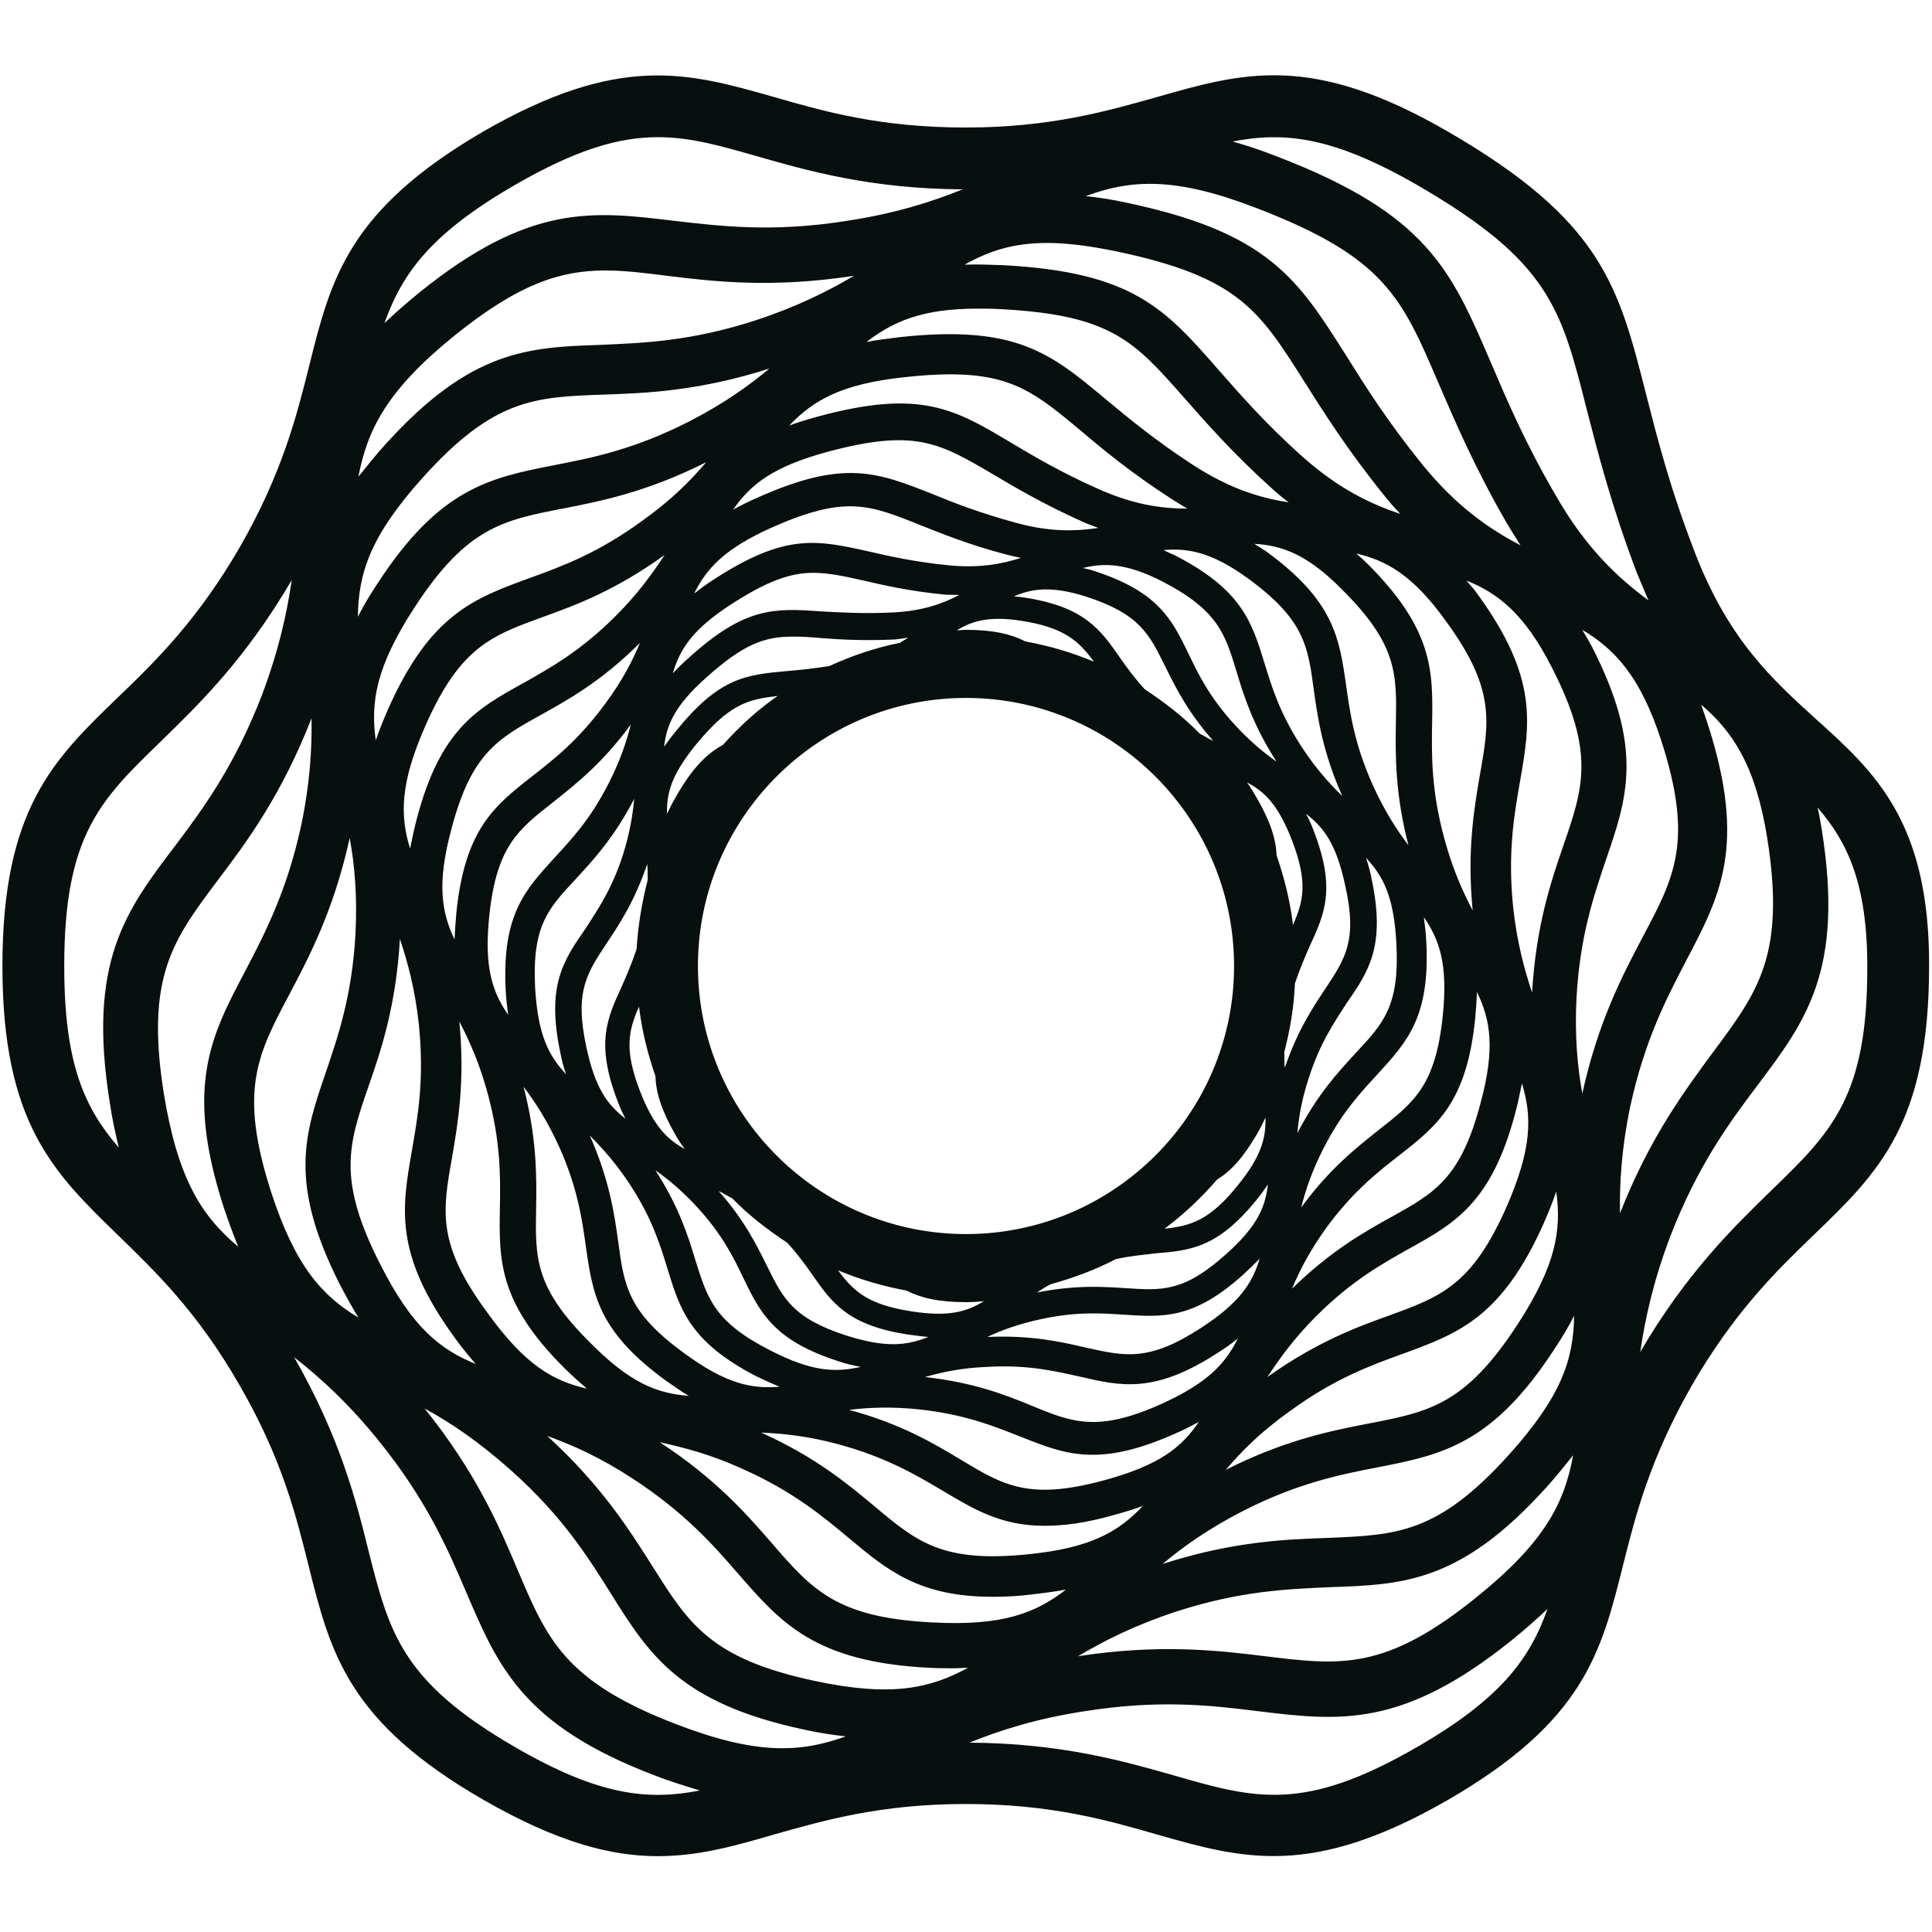 <?xml version="1.0" encoding="utf-8"?>
<!-- Generator: Adobe Illustrator 24.3.0, SVG Export Plug-In . SVG Version: 6.00 Build 0)  -->
<svg version="1.1" id="Laag_1" xmlns="http://www.w3.org/2000/svg" xmlns:xlink="http://www.w3.org/1999/xlink" x="0px" y="0px"
	 viewBox="0 0 400 400" style="enable-background:new 0 0 400 400;" xml:space="preserve">
<style type="text/css">
	.st0{fill:#080F0F;}
</style>
<path class="st0" d="M376,148.9c-8.9-8.1-18.2-16.4-25.2-34.8c-5.1-13.2-7.7-23.5-10-32.5c-5.7-22.4-9.1-35.9-41.1-54.4v0
	c-28.2-16.3-42.3-12.2-60.2-7.1c-10.3,2.9-22,6.3-39.6,6.3s-29.2-3.3-39.6-6.3c-17.9-5.1-32-9.1-60.2,7.1
	C72.1,43.5,68.5,57.7,64,75.8c-2.6,10.4-5.6,22.2-14.3,37.4c-8.8,15.2-17.5,23.7-25.2,31.1C11.1,157.2,0.5,167.5,0.5,200
	c0,32.5,10.6,42.8,23.9,55.7c7.7,7.5,16.5,15.9,25.2,31.1c8.8,15.2,11.7,27,14.3,37.4c4.5,18,8.1,32.3,36.3,48.5
	c15.2,8.7,26.2,11.6,36,11.6c8.4,0,15.9-2.1,24.1-4.5c10.3-2.9,22-6.3,39.6-6.3s29.2,3.3,39.6,6.3c17.9,5.1,32,9.1,60.2-7.1
	c28.2-16.3,31.8-30.5,36.3-48.5c2.6-10.4,5.6-22.2,14.3-37.4c8.8-15.2,17.5-23.7,25.2-31.1c13.4-12.9,23.9-23.1,23.9-55.7
	C399.5,170.1,388.1,159.8,376,148.9z M293.4,38.3L293.4,38.3c27.3,15.8,29.8,25.4,35.1,46.4c2.3,8.9,5.1,20,10.4,33.9
	c0.8,2,1.6,3.8,2.4,5.7c-6.5-4.8-13.1-11-19.3-21.9c-6.4-11-10.1-19.8-13.4-27.5c-8.2-19.1-13.2-30.6-44.2-42.5
	c-3.3-1.3-6.3-2.3-9.2-3.1C266,27.2,276,28.3,293.4,38.3z M116,217.9c0.3,1.6,0.7,3.1,1.2,4.5c-3.6-3.8-5.8-8.1-6.4-17.7
	c-0.7-13,2.7-16.6,8.4-22.7c3.5-3.8,7.9-8.5,12.1-16.6c-0.3,3.3-0.9,7-2.3,11.5c-2.3,7.2-5.3,11.5-7.8,15.4
	C116.6,198.9,113.1,204.1,116,217.9z M104.7,205c0.1,1.9,0.3,3.5,0.5,5.1c-3.3-4.8-5-9.9-3.9-20.5c1.5-14.3,5.9-17.8,13.2-23.5
	c4.5-3.6,10.2-8,16.1-16.1c-0.9,3.6-2.2,7.5-4.6,12.2c-3.8,7.5-7.8,11.7-11.3,15.5C108.7,184.3,103.9,189.4,104.7,205z M284,182.1
	c-0.3-1.6-0.7-3.1-1.2-4.5c3.6,3.8,5.8,8.1,6.3,17.7c0.7,13-2.7,16.6-8.4,22.7c-3.5,3.8-7.9,8.5-12.1,16.6c0.3-3.3,0.9-7,2.4-11.5
	c2.3-7.2,5.3-11.5,7.8-15.4C283.4,201.1,286.9,195.8,284,182.1z M295.3,195c-0.1-1.9-0.3-3.5-0.5-5.1c3.3,4.8,5,9.9,3.9,20.5
	c-1.5,14.3-5.9,17.8-13.2,23.5c-4.5,3.6-10.2,8-16.1,16.1c0.9-3.6,2.2-7.5,4.6-12.2c3.8-7.5,7.8-11.7,11.3-15.5
	C291.3,215.7,296.1,210.6,295.3,195z M274.4,204.7c-2.6,3.9-5.8,8.7-8.4,16.4c-0.1-1-0.1-2.2-0.1-3.3c1.2-4.6,2-9.3,2.2-14.2
	c1-3,2.1-5.5,3.1-7.8c3-6.5,5.4-11.7,0.9-23.5c-0.5-1.4-1.1-2.7-1.7-3.8c3.8,2.9,6.3,6.4,8.1,14.8
	C281.1,194.7,278.5,198.5,274.4,204.7z M260.2,165.2c-0.7-1.2-1.3-2.2-2-3.2c3.8,2,6.5,4.8,9.3,12c3.3,8.6,2.4,12.5,0.2,17.5
	c-0.6-5-1.8-9.8-3.4-14.4C264.2,173.9,263.1,170.2,260.2,165.2z M256.2,245.5c-5.8,7.2-9.7,8.3-15.1,8.9c4-3,7.6-6.4,10.9-10.2
	c2.8-1.7,5.4-4.5,8.3-9.5c0.7-1.2,1.2-2.3,1.7-3.3C262.1,235.7,261.1,239.5,256.2,245.5z M269.6,154.8c-4.6-7-6.3-12.6-7.8-17.5
	c-2.6-8.5-4.7-15.2-18.5-22.3c-0.9-0.4-1.6-0.7-2.4-1.1c5.1-0.5,10.1,0.5,17.4,5.8c11.7,8.5,12.5,14,13.7,23.1
	c0.8,5.7,1.8,12.8,5.9,22C275.3,162.3,272.5,159.2,269.6,154.8z M256,139c1.5,5,3.4,11.1,8.3,18.7c-2.7-1.9-5.6-4.3-8.8-7.8
	c-5.1-5.6-7.4-10.3-9.4-14.5c-3.5-7.2-6.3-12.9-19.6-17.2c-0.8-0.3-1.5-0.4-2.3-0.6c4.4-1.1,9-1,16.3,2.7
	C252.1,126.3,253.6,131.1,256,139z M224.8,123.5c11.1,3.6,13.1,7.7,16.4,14.4c2.1,4.2,4.6,9.4,10,15.5c-0.9-0.4-1.8-1-2.8-1.5
	c-3.4-3.5-7.3-6.5-11.4-9.2c-2.1-2.3-3.7-4.5-5.1-6.5c-4.1-5.9-7.4-10.6-19.9-12.5c-0.8-0.1-1.4-0.2-2.1-0.2
	C213.7,121.8,217.8,121.3,224.8,123.5z M211.3,128.5c9.1,1.4,12,4.2,15.2,8.5c-4.5-1.9-9.3-3.3-14.2-4.2c-2.9-1.5-6.6-2.4-12.3-2.4
	c-0.7,0-1.3,0.1-1.9,0.1C201.2,128.6,204.7,127.5,211.3,128.5z M184.9,126.8c-6.1,0.3-10.6,0-14.6-0.2c-9.9-0.7-15.9-1.1-27.7,9.6
	c-1.3,1.1-2.3,2.2-3.3,3.2c1.5-5.1,4.1-9.1,12.1-14.3h0c7.6-4.9,12.3-6.5,17-6.5c3.2,0,6.4,0.7,10.4,1.6c4.3,1,9.6,2.2,16.7,2.9
	c1.1,0.1,2.1,0,3.1,0.1C195.1,125,191,126.5,184.9,126.8z M146.2,140.3c7.8-7,12.1-8.5,18-8.5c1.7,0,3.6,0.1,5.7,0.3
	c3.9,0.3,8.9,0.6,15.3,0.3c1-0.1,1.8-0.2,2.8-0.4c-0.5,0.4-1.1,0.7-1.7,1.1c-5.1,1-10,2.7-14.6,4.8c-3.2,0.5-5.9,0.8-8.4,1
	c-8.9,0.8-14.3,1.3-23.3,12.4v0c-1,1.2-1.8,2.3-2.5,3.3C138,150,139.8,146,146.2,140.3z M139.8,165.2c-0.7,1.2-1.2,2.3-1.7,3.3
	c-0.1-4.3,0.9-8,5.8-14.1v0c6.8-8.3,10.5-9.6,17.1-10.3c-4.2,2.9-7.9,6.3-11.3,10.1C146.2,156.1,143.2,159.2,139.8,165.2z
	 M141.8,237.9c-3.7-2-6.5-4.8-9.3-12c-3.3-8.6-2.4-12.5-0.2-17.5c0.6,5,1.8,9.8,3.4,14.4c0.1,3.3,1.2,7,4,11.9
	C140.4,236,141.1,237,141.8,237.9z M127.5,127.5c-7.3,7.3-13.6,10.8-19.1,13.9c-9.6,5.3-17.2,9.5-22.1,28.1c-0.6,2.2-1,4.3-1.4,6.2
	c-2.1-6.9-2.1-13.5,3.2-25.5c7.2-16.3,13.7-18.6,24.4-22.5c6.7-2.4,15-5.5,25.1-12.8C135.1,118.7,132.1,122.9,127.5,127.5z
	 M93.5,171.5C97.6,156,103,153,112,148c5.6-3.1,12.6-7,20.5-14.9c-1.6,3.8-3.7,7.9-7.2,12.6c-5.5,7.5-10.6,11.5-15.1,15
	c-7.8,6.1-13.9,10.9-15.7,28.1c-0.2,2.1-0.3,3.9-0.4,5.7C91.4,188.8,90.4,182.9,93.5,171.5z M125.6,195.3c2.6-3.9,5.8-8.7,8.4-16.4
	c0.1,1,0.1,2.1,0.1,3.3c-1.2,4.6-2,9.4-2.3,14.3c-1,3-2.1,5.5-3.1,7.8c-3,6.5-5.4,11.7-0.9,23.5c0.5,1.4,1.1,2.7,1.7,3.8
	c-3.8-2.9-6.3-6.4-8.1-14.8C118.9,205.3,121.5,201.5,125.6,195.3z M130.4,245.2c4.6,7,6.3,12.6,7.8,17.5c2.6,8.5,4.7,15.2,18.5,22.3
	c1.7,0.8,3.2,1.5,4.7,2.1c-5.8,0.5-11.1-0.6-19.7-6.9c-11.7-8.5-12.5-14-13.7-23.1c-0.8-5.7-1.8-12.8-5.9-22
	C124.7,237.7,127.5,240.8,130.4,245.2z M159.5,279.6c-11.6-5.9-13-10.7-15.5-18.6c-1.5-5-3.4-11.1-8.3-18.7c2.7,1.9,5.6,4.3,8.8,7.8
	c5.1,5.6,7.4,10.3,9.4,14.5c3.5,7.2,6.3,12.9,19.6,17.2c1.7,0.6,3.2,0.9,4.7,1.2C172.9,284.2,168.1,284,159.5,279.6z M175.2,276.5
	c-11.1-3.6-13.1-7.7-16.4-14.4c-2.1-4.2-4.6-9.4-10-15.5c0.9,0.4,1.8,1,2.8,1.5c3.4,3.5,7.3,6.5,11.4,9.2c2.1,2.3,3.7,4.5,5.1,6.5
	c4.1,5.9,7.4,10.6,19.9,12.5c1.5,0.2,2.9,0.4,4.2,0.5C187.7,278.6,183.4,279.1,175.2,276.5z M188.7,271.5c-9.1-1.4-12-4.2-15.2-8.5
	c4.5,1.9,9.3,3.3,14.2,4.2c2.9,1.5,6.6,2.4,12.3,2.4c1.4,0,2.6-0.1,3.7-0.2C200.1,271.6,196.4,272.7,188.7,271.5z M200,255.5
	c-30.6,0-55.5-24.9-55.5-55.5s24.9-55.5,55.5-55.5s55.5,24.9,55.5,55.5S230.6,255.5,200,255.5z M253.8,259.7
	c-8.7,7.8-13.2,7.5-20.7,7c-4.6-0.3-10.4-0.7-18.4,0.9c0.9-0.6,1.8-1.2,2.8-1.7c4.7-1.3,9.3-3,13.5-5.2c3.1-0.7,5.8-0.9,8.2-1.2
	c7.2-0.6,12.8-1.1,20.8-10.9c1-1.2,1.8-2.3,2.5-3.4C262,250,260.2,254,253.8,259.7z M260.8,260.6c-1.5,5-4.1,9.1-12.1,14.3
	c-10.9,7.1-15.8,5.9-23.9,4.1c-5.1-1.2-11.4-2.6-20.4-2.2c3-1.4,6.5-2.7,11.2-3.7c7.4-1.6,12.6-1.2,17.2-0.9c8,0.5,14.3,1,24.7-8.4
	C258.7,262.7,259.8,261.6,260.8,260.6z M272.5,272.5c7.3-7.3,13.6-10.8,19.1-13.9c9.6-5.3,17.2-9.6,22.1-28.1c0.6-2.2,1-4.3,1.4-6.2
	c2.1,6.9,2.1,13.5-3.2,25.6c-7.2,16.3-13.7,18.6-24.4,22.5c-6.7,2.4-15,5.5-25.1,12.7C264.9,281.3,267.9,277.1,272.5,272.5z
	 M306.5,228.5C302.4,244,297,247,288,252c-5.6,3.1-12.5,7-20.5,14.8c1.6-3.8,3.7-7.9,7.1-12.6c5.5-7.5,10.6-11.5,15.1-15
	c7.8-6.1,13.9-10.9,15.7-28.1c0.2-2.1,0.3-3.9,0.4-5.7C308.6,211.2,309.6,217.1,306.5,228.5z M306.4,160.4c-1.2,7-2.7,15.7-1.5,28.1
	c-2.1-4-4.2-8.7-5.9-15c-2.7-10-2.6-17.2-2.5-23.5c0.2-11,0.3-19.6-13.3-33.2c-0.8-0.8-1.6-1.5-2.4-2.2c6.1,1.4,11.6,4.4,18.2,13.5
	C309.6,142.4,308.4,149.2,306.4,160.4z M289,149.8c-0.1,6.4-0.2,14.4,2.6,25.2c-2.5-3.3-5-7.2-7.4-12.5c-3.8-8.5-4.7-14.9-5.5-20.6
	c-1.4-9.8-2.5-17.5-16.5-27.7c-0.9-0.6-1.7-1.1-2.5-1.6c5.7,0.3,11,2.2,18.1,9.4C289.3,133.4,289.2,139.5,289,149.8z M246.9,96.2
	c-7.8-5.1-13.1-9.5-17.8-13.4c-11.6-9.7-18.7-15.6-42.8-13c-2.5,0.3-4.8,0.6-6.9,1c5.6-4.3,11.6-6.9,23-6.9c1.5,0,3,0,4.7,0.1
	c23,1.2,27.7,6.6,38.2,18.5c4.4,5,9.9,11.3,18,18.6c1.2,1.1,2.3,2,3.5,2.9C260.9,103.1,254.6,101.2,246.9,96.2z M187.2,78.1
	c3.6-0.4,6.7-0.6,9.5-0.6c13,0,18,4.1,27.1,11.7c4.6,3.9,10.4,8.7,18.6,14c1.2,0.8,2.3,1.4,3.4,2.1c-5.3,0-11.2-0.8-18.7-4.2
	c-7.6-3.4-13-6.6-17.7-9.4c-11.7-7-18.8-11.2-39.9-5.5c-2.2,0.6-4.2,1.2-6.1,1.9C168.4,82.9,174.1,79.5,187.2,78.1z M171.5,93.5
	c18-4.8,23-1.8,34.1,4.7c4.7,2.8,10.5,6.2,18.5,9.8c1.1,0.5,2.2,0.9,3.3,1.3c-4.7,0.7-10,0.9-17.2-1.1c-7.3-2-12.5-4-17.1-5.9
	c-11.4-4.5-18.3-7.3-36.2,0.7c-1.9,0.8-3.6,1.7-5.1,2.5C155.4,100.3,160,96.6,171.5,93.5z M159.6,109.3c15.3-6.8,20.2-4.9,30.9-0.6
	c4.5,1.8,10.2,4.1,17.8,6.1c1.1,0.3,2.1,0.5,3.1,0.7c-4.1,1.3-8.8,2.2-15.4,1.5c-6.7-0.7-11.7-1.8-16-2.8
	c-10.8-2.4-17.3-3.9-32.1,5.7h0c-1.6,1-2.9,2-4.2,3C146.3,117.7,149.9,113.7,159.6,109.3z M133,107.8c-9.3,6.8-16.8,9.5-23.4,11.9
	c-11.5,4.2-20.5,7.5-29.2,27c-1,2.3-1.9,4.5-2.6,6.6c-1.1-7.9,0-15.2,8-27.5c10.8-16.6,18.3-18.1,30.7-20.5
	c7.7-1.5,17.4-3.4,29.7-9.6C142.9,99.6,138.9,103.6,133,107.8z M82.8,194.4c1.6,4.8,3.1,10.3,3.9,17.5c1.2,11.5-0.2,19.3-1.4,26.2
	c-2.1,12-3.8,21.5,8.8,38.8c1.5,2.1,3,3.9,4.4,5.5c-7.4-3-13.2-7.6-19.8-20.7c-9-17.6-6.5-24.9-2.4-36.8
	C78.9,217.5,82,208.2,82.8,194.4z M93.6,239.6c1.2-7,2.7-15.7,1.5-28.1c2.1,4,4.2,8.7,5.9,15c2.7,10,2.6,17.2,2.5,23.5
	c-0.2,11-0.3,19.6,13.3,33.2c1.6,1.6,3.2,3,4.7,4.3c-7-1.6-12.8-4.9-20.5-15.6C90.4,257.6,91.6,250.8,93.6,239.6z M111,250.2
	c0.1-6.4,0.2-14.4-2.6-25.2c2.5,3.3,5,7.2,7.4,12.5c3.8,8.5,4.7,14.9,5.5,20.6c1.4,9.8,2.5,17.5,16.5,27.7c1.7,1.2,3.3,2.3,4.8,3.2
	c-6.5-0.5-12.1-2.6-20.4-11C110.7,266.6,110.8,260.5,111,250.2z M153.7,304.1c10.5,4.7,16.6,9.8,22,14.3c8,6.7,14.6,12.2,29.8,12.2
	c2.5,0,5.2-0.1,8.2-0.5c2.6-0.3,4.9-0.6,7-1c-6.3,4.9-13.2,7.6-27.8,6.8c-19.7-1-24.8-6.8-33.1-16.4c-5.2-6-11.7-13.4-23.2-20.9
	C141.6,299.7,147.1,301.1,153.7,304.1z M212.8,321.8c-17.7,1.8-23-2.6-31.7-9.9c-5.5-4.6-12.2-10.2-23.5-15.3
	c4.5,0.2,9.6,0.7,15.9,2.4c10,2.7,16.2,6.4,21.6,9.6c6.6,3.9,12.1,7.3,21.2,7.3c4,0,8.6-0.6,14.2-2.2c2.2-0.6,4.2-1.2,6.1-1.9
	C231.6,317.1,225.9,320.5,212.8,321.8z M228.5,306.5c-15.5,4.2-20.8,1-29.6-4.3c-5.5-3.3-12.3-7.4-23.1-10.3
	c4.1-0.5,8.7-0.7,14.5-0.1c9.3,1,15.3,3.4,20.6,5.5c5.1,2,9.6,3.9,15.3,3.9c4.6,0,9.9-1.2,16.9-4.3c1.9-0.8,3.6-1.7,5.1-2.5
	C244.6,299.7,240,303.4,228.5,306.5z M240.4,290.7c-13.2,5.9-18.4,3.8-26.9,0.3c-5.3-2.2-12-4.8-22-5.9c3.5-1,7.6-1.9,12.9-2.1
	c8.4-0.5,14.1,0.9,19.1,2c8.6,2,15.5,3.6,28.6-4.9c1.6-1,3-2,4.2-3C253.7,282.3,250.1,286.3,240.4,290.7z M267,292.2
	c9.3-6.8,16.8-9.5,23.4-11.9c11.5-4.2,20.5-7.5,29.2-27c1-2.3,1.9-4.5,2.6-6.6c1.1,7.9,0,15.2-8,27.5
	c-10.8,16.6-18.3,18.1-30.7,20.5c-7.8,1.5-17.4,3.4-29.7,9.6C257.1,300.4,261.1,296.4,267,292.2z M317.2,205.5
	c-1.6-4.8-3.1-10.3-3.9-17.5c-1.2-11.5,0.2-19.3,1.4-26.2c2.1-12,3.8-21.5-8.8-38.8c-0.8-1.1-1.5-1.9-2.3-2.8
	c6.5,2.6,12,6.8,17.7,18c9,17.6,6.5,24.9,2.4,36.8C321.1,182.5,318,191.8,317.2,205.5z M260.2,43.1c26.5,10.2,30,18.4,37.7,36.4
	c3.3,7.6,7.3,17.1,14,28.7c1,1.7,2,3.2,2.9,4.7c-6.5-3.4-13.2-8-20.3-16.7c-7.2-8.9-11.8-16.2-15.8-22.6c-10-15.8-16-25.4-45.3-31.6
	c-3.1-0.7-5.9-1.1-8.6-1.4C234.3,37.1,243.4,36.6,260.2,43.1z M216.8,50.3c4.1,0,8.8,0.6,14.6,1.8c25,5.3,29.3,12.1,38.7,27
	c4,6.3,8.9,14.1,16.5,23.5c1.1,1.4,2.2,2.6,3.3,3.8c-6.2-2.1-12.8-5.2-20.4-12c-7.7-6.9-12.7-12.7-17.2-17.8
	c-11.1-12.7-17.8-20.3-44.7-21.7c-2.9-0.1-5.5-0.2-7.9-0.1C204.7,52,209.7,50.3,216.8,50.3z M106.6,38.3c12.8-7.4,21.6-9.9,29.6-9.9
	c6.8,0,13,1.8,20.7,4c10.5,3,23.5,6.7,42.4,6.8c-6.4,2.6-14,5-23.8,6.5c-15.6,2.5-26.5,1.1-36.1,0c-16.6-2-29.7-3.6-52.5,14.8
	c-2.7,2.2-5.1,4.3-7.3,6.4C83.3,56.5,89.3,48.3,106.6,38.3z M94.2,69.4C107.5,58.7,116.1,56,125.3,56c4,0,8.1,0.5,12.8,1.1
	c9.7,1.2,21.8,2.6,38.7,0c-5.4,3.2-11.8,6.4-20.3,9.2c-13.5,4.4-23.4,4.7-32.1,5.1c-15,0.5-26.9,1-44.6,20.6
	c-2.1,2.3-3.9,4.6-5.6,6.7C76.1,88.8,80.2,80.7,94.2,69.4z M87.6,98.8c14.7-16.3,23.2-16.6,37.3-17.1c8.8-0.3,19.7-0.7,34.4-5.4
	c-4.3,3.6-9.5,7.3-16.7,11c-11.4,5.8-20.1,7.5-27.8,9c-13.3,2.6-23.8,4.7-36.7,24.6c-1.6,2.4-2.9,4.6-4,6.8
	C74.2,118.6,76.7,110.9,87.6,98.8z M22.7,228.1c0.5,3.5,1.2,6.6,1.9,9.5c-7.2-8.3-11.3-17.5-11.3-37.6c0-27.1,7.5-34.4,20-46.5
	c7.8-7.6,17.5-17,27.1-33.4c-1,6.9-2.7,14.6-6.2,23.9c-5.7,14.7-12.2,23.5-18,31.2C26,188.6,18.1,199.2,22.7,228.1z M46.3,249.9
	c1,3,2,5.7,3,8.2c-7.6-6.4-12.5-14-15.4-31.8c-3.8-24.1,1.9-31.7,11.3-44.2c5.9-7.8,13.1-17.5,19.3-33.4c0.1,6.2-0.3,13.3-2.1,22
	c-3,13.9-7.6,22.6-11.6,30.3C43.7,214.4,38.2,224.9,46.3,249.9z M59.9,205.9c4.1-7.8,9.2-17.4,12.5-32.4c1,5.5,1.6,11.8,1.2,19.8
	c-0.7,12.8-3.6,21.2-6.1,28.6c-4.4,12.8-7.9,22.9,2.9,44.1c1.3,2.5,2.6,4.8,3.8,6.8c-7.6-4.6-13.1-10.7-18.1-26.1
	C49.4,225.8,53.3,218.3,59.9,205.9z M106.6,361.7c-23.5-13.6-26-23.7-30.3-40.6c-2.6-10.6-6-23.7-15.4-40.1
	c5.5,4.3,11.3,9.6,17.6,17.4c9.9,12.3,14.2,22.3,18,31.2c6.6,15.4,11.7,27.6,39.1,38c3.3,1.3,6.4,2.2,9.3,3.1
	C134.1,372.8,124,371.8,106.6,361.7z M139.8,356.9c-22.8-8.8-26.5-17.4-32.6-31.8c-3.8-9-8.6-20.2-19.3-33.5c5.5,3,11.4,7,18.1,13
	c10.6,9.5,15.8,17.9,20.4,25.2c8,12.8,14.3,22.8,40.1,28.3c3.1,0.7,5.9,1.1,8.6,1.4C165.7,362.9,156.6,363.4,139.8,356.9z
	 M168.6,348c-21.5-4.6-26-11.8-33.5-23.7c-4.7-7.4-10.5-16.7-21.8-27c5.3,1.9,11.1,4.5,17.8,8.9c10.7,7,16.6,13.7,21.7,19.6
	c8.9,10.2,15.9,18.3,39.6,19.5c1.8,0.1,3.5,0.1,5.1,0.1c1,0,1.9-0.1,2.9-0.1C192.5,349.6,184.5,351.4,168.6,348z M293.4,361.7
	c-23.5,13.6-33.6,10.7-50.3,5.9c-10.5-3-23.5-6.7-42.4-6.8c6.4-2.6,14-5,23.8-6.5c15.6-2.5,26.5-1.2,36.1,0
	c16.6,2,29.7,3.6,52.5-14.8c2.7-2.2,5.1-4.3,7.3-6.4C316.7,343.5,310.7,351.7,293.4,361.7z M305.8,330.6
	c-19,15.4-28.3,14.2-43.9,12.3c-9.7-1.2-21.8-2.6-38.7,0c5.4-3.2,11.7-6.4,20.2-9.2c13.5-4.4,23.4-4.7,32.1-5.1
	c15-0.5,26.9-1,44.6-20.6c2.1-2.3,3.9-4.6,5.6-6.7C323.9,311.2,319.8,319.3,305.8,330.6z M312.4,301.2
	c-14.7,16.3-23.2,16.6-37.3,17.2c-8.8,0.3-19.8,0.7-34.4,5.4c4.3-3.6,9.5-7.3,16.7-11c11.4-5.8,20.1-7.5,27.8-9
	c13.3-2.6,23.8-4.7,36.7-24.6c1.6-2.4,2.9-4.6,4-6.8C325.8,281.4,323.3,289.1,312.4,301.2z M326.4,206.6c0.7-12.8,3.6-21.2,6.1-28.6
	c4.4-12.8,7.9-23-2.9-44.1c-0.7-1.3-1.3-2.3-2-3.5c6.7,4,12,9.6,16.3,22.8c6.8,20.9,2.8,28.4-3.8,40.8c-4.1,7.8-9.2,17.4-12.5,32.4
	C326.6,220.9,326,214.6,326.4,206.6z M335.4,251.2c-0.1-6.2,0.3-13.3,2.1-22c3-13.9,7.6-22.6,11.6-30.3c7-13.3,12.6-23.8,4.5-48.9
	c-0.5-1.4-0.9-2.8-1.4-4.1c6.5,5.5,11.3,12.6,13.7,27.7c3.8,24.1-1.9,31.7-11.2,44.2C348.9,225.7,341.6,235.4,335.4,251.2z
	 M366.7,246.5c-7.8,7.6-17.5,17-27.1,33.4c1-6.9,2.7-14.6,6.2-23.9c5.7-14.7,12.2-23.5,18-31.2c10.1-13.4,18-23.9,13.4-52.9
	c-0.3-1.6-0.5-3.2-0.9-4.7c6.2,7.1,10.3,15.8,10.3,32.8C386.7,227.1,379.2,234.4,366.7,246.5z"/>
</svg>
